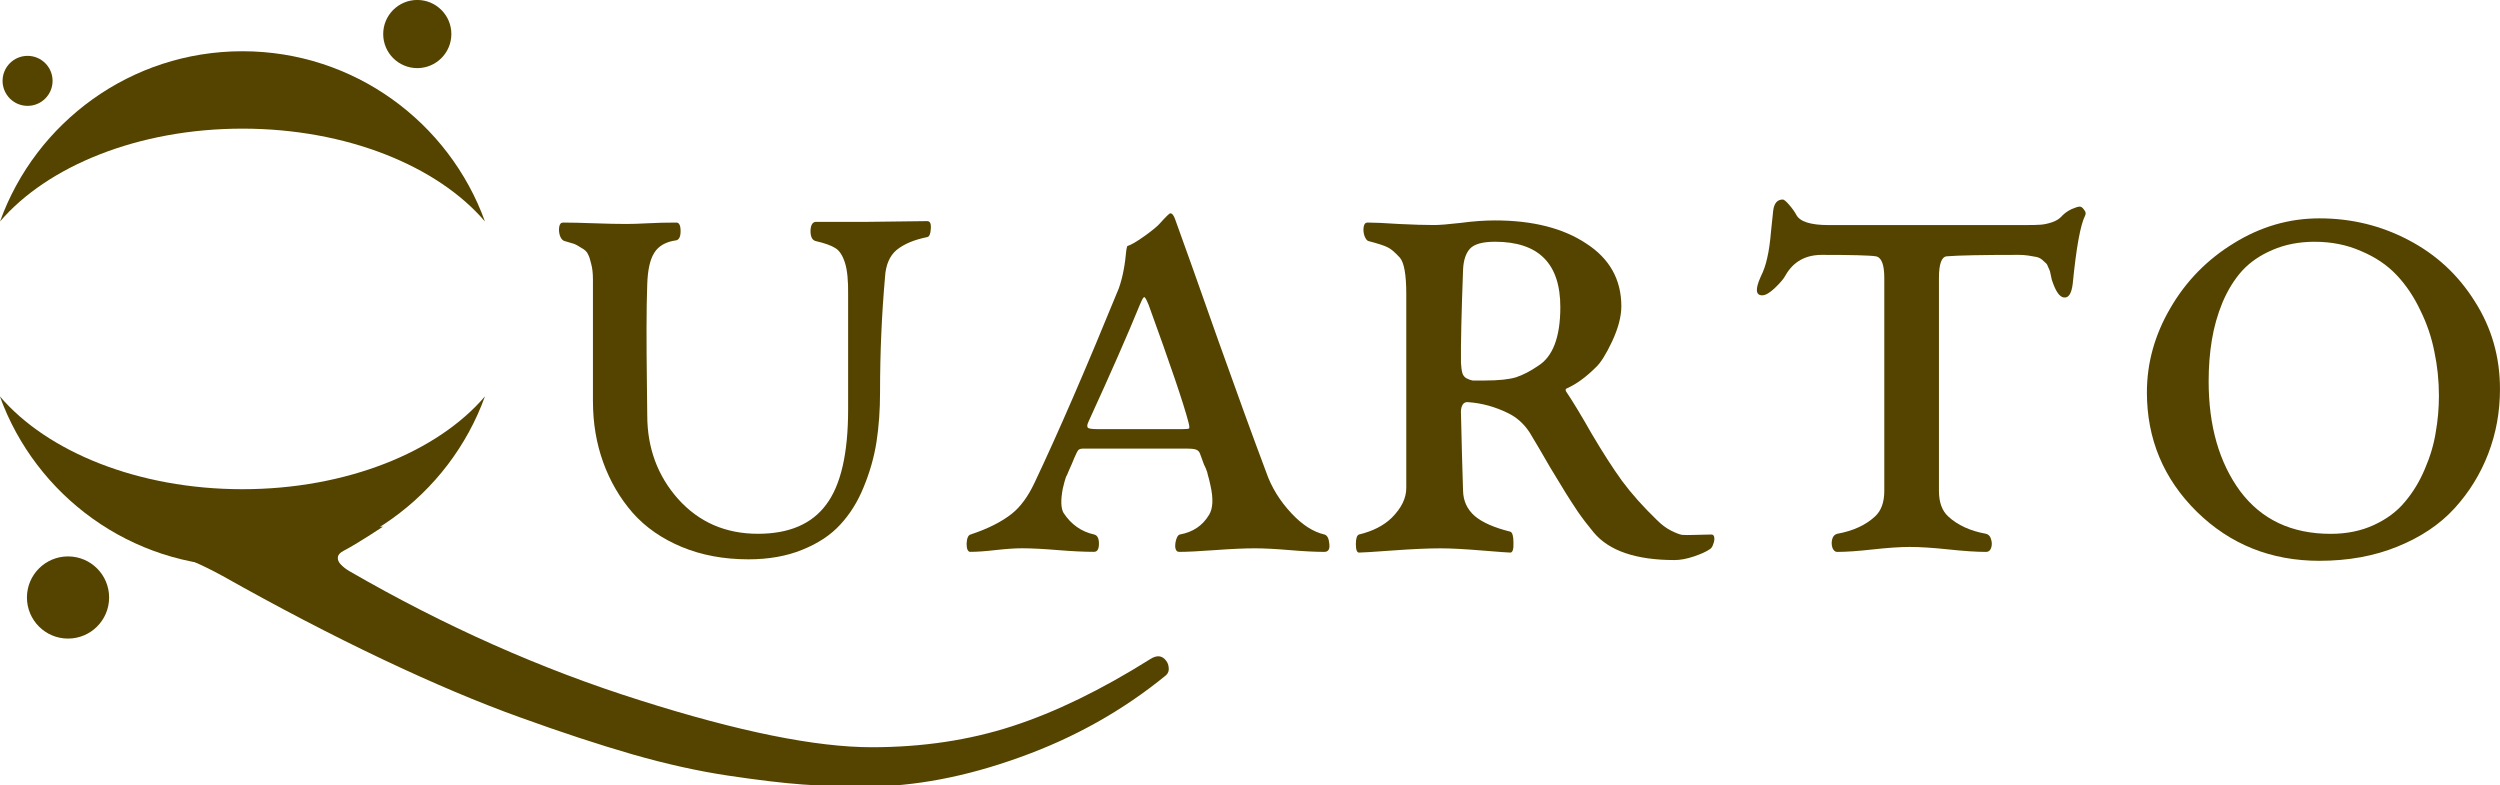 <?xml version="1.0" encoding="UTF-8" standalone="no"?>
<!-- Created with Inkscape (http://www.inkscape.org/) -->

<svg
   xmlns:dc="http://purl.org/dc/elements/1.1/"
   xmlns:cc="http://creativecommons.org/ns#"
   xmlns:rdf="http://www.w3.org/1999/02/22-rdf-syntax-ns#"
   xmlns:svg="http://www.w3.org/2000/svg"
   xmlns="http://www.w3.org/2000/svg"
   xmlns:sodipodi="http://sodipodi.sourceforge.net/DTD/sodipodi-0.dtd"
   xmlns:inkscape="http://www.inkscape.org/namespaces/inkscape"
   width="145.99"
   height="45.865"
   viewBox="0 0 145.99 45.865"
   id="svg7060"
   version="1.1"
   inkscape:version="0.91 r13725"
   sodipodi:docname="logo.svg">
  <defs
     id="defs7062" />
  <sodipodi:namedview
     id="base"
     pagecolor="#ffffff"
     bordercolor="#666666"
     borderopacity="1.0"
     inkscape:pageopacity="0.0"
     inkscape:pageshadow="2"
     inkscape:zoom="6.3102941"
     inkscape:cx="85.714286"
     inkscape:cy="23.571429"
     inkscape:document-units="px"
     inkscape:current-layer="g5096"
     showgrid="false"
     fit-margin-top="0"
     fit-margin-left="0"
     fit-margin-right="0"
     fit-margin-bottom="0"
     inkscape:window-width="1920"
     inkscape:window-height="1014"
     inkscape:window-x="0"
     inkscape:window-y="27"
     inkscape:window-maximized="1"
     units="px" />
  <g
     inkscape:label="Layer 1"
     inkscape:groupmode="layer"
     id="layer1"
     transform="translate(784.424,170.57)">
    <g
       transform="translate(-784.424,-170.57)"
       style="font-style:normal;font-variant:normal;font-weight:normal;font-stretch:normal;font-size:42.44px;line-height:125%;font-family:'EB Garamond 12 All SC';-inkscape-font-specification:'EB Garamond 12 All SC, Normal';text-align:center;letter-spacing:0px;word-spacing:0px;writing-mode:lr-tb;text-anchor:middle;display:inline;fill:#554400;fill-opacity:1;stroke:none;stroke-width:1px;stroke-linecap:butt;stroke-linejoin:miter;stroke-opacity:1"
       id="flowRoot4159">
      <path
         d="m 32.035,32.105 0,0 z m 2.59,-8.662 0,-7.129 q 0,-0.539 -0.104,-0.912 -0.083,-0.373 -0.187,-0.56 -0.083,-0.207 -0.394,-0.373 -0.29,-0.187 -0.414,-0.228 -0.124,-0.041 -0.56,-0.166 -0.166,-0.041 -0.269,-0.311 -0.083,-0.269 -0.041,-0.518 0.041,-0.249 0.228,-0.249 0.663,0 1.803,0.041 1.14,0.041 1.886,0.041 0.497,0 1.264,-0.041 0.767,-0.041 1.658,-0.041 0.249,0 0.249,0.497 0,0.477 -0.249,0.539 -0.912,0.124 -1.285,0.725 -0.373,0.58 -0.414,1.844 -0.041,1.14 -0.041,2.653 0,1.492 0.021,3.067 0.021,1.554 0.021,1.927 0,2.86 1.803,4.891 1.824,2.031 4.663,2.031 2.715,0 3.979,-1.699 1.285,-1.699 1.285,-5.554 l 0,-6.673 q 0.021,-1.264 -0.187,-1.907 -0.207,-0.642 -0.56,-0.85 -0.352,-0.228 -1.16,-0.414 -0.29,-0.083 -0.29,-0.601 0.021,-0.518 0.332,-0.518 l 3.046,0 q 0.642,0 1.699,-0.021 1.057,-0.021 1.741,-0.021 0.249,0 0.207,0.456 -0.021,0.435 -0.207,0.477 -1.14,0.228 -1.782,0.746 -0.622,0.518 -0.684,1.596 -0.29,3.274 -0.29,6.714 0,1.554 -0.207,2.901 -0.207,1.326 -0.746,2.632 -0.518,1.285 -1.368,2.197 -0.829,0.912 -2.217,1.471 -1.368,0.56 -3.15,0.56 -2.155,0 -3.896,-0.725 -1.741,-0.725 -2.86,-1.989 -1.119,-1.285 -1.72,-2.943 -0.601,-1.658 -0.601,-3.564 z"
         id="path7656"
         inkscape:connector-curvature="0" />
      <path
         d="m 55.866,32.105 0,0 z M 66.559,17.806 q -1.057,2.59 -3.005,6.839 -0.124,0.269 0,0.352 0.124,0.062 0.539,0.062 l 4.973,0 q 0.332,0 0.373,-0.041 0.041,-0.062 -0.041,-0.373 -0.414,-1.596 -2.321,-6.839 -0.145,-0.352 -0.207,-0.414 -0.041,-0.083 -0.104,0 -0.062,0.062 -0.207,0.414 z m -9.885,14.423 q -0.228,0 -0.228,-0.477 0.021,-0.477 0.228,-0.539 1.513,-0.497 2.425,-1.223 0.746,-0.601 1.306,-1.782 2.072,-4.373 4.932,-11.377 0.187,-0.539 0.29,-1.119 0.041,-0.207 0.083,-0.539 0.041,-0.352 0.062,-0.56 0.041,-0.228 0.062,-0.249 0.269,-0.062 0.974,-0.56 0.725,-0.518 0.933,-0.767 0.518,-0.58 0.601,-0.58 0.166,0 0.29,0.373 0.829,2.28 2.507,7.046 1.699,4.766 2.798,7.688 0.456,1.326 1.492,2.425 0.933,0.995 1.907,1.223 0.249,0.062 0.29,0.539 0.062,0.477 -0.29,0.477 -0.787,0 -2.031,-0.104 -1.223,-0.104 -2.031,-0.104 -0.891,0 -2.321,0.104 -1.43,0.104 -2.093,0.104 -0.187,0 -0.228,-0.249 -0.021,-0.249 0.062,-0.497 0.083,-0.249 0.207,-0.269 1.14,-0.207 1.699,-1.14 0.352,-0.56 0.083,-1.741 -0.083,-0.394 -0.145,-0.58 -0.041,-0.207 -0.083,-0.29 -0.021,-0.083 -0.145,-0.332 -0.104,-0.269 -0.228,-0.622 -0.062,-0.187 -0.228,-0.249 -0.145,-0.062 -0.58,-0.062 l -6.03,0 q -0.207,0 -0.29,0.104 -0.062,0.083 -0.207,0.414 -0.166,0.414 -0.311,0.725 -0.124,0.311 -0.187,0.414 -0.041,0.104 -0.083,0.269 -0.041,0.145 -0.104,0.414 -0.187,0.995 0.041,1.409 0.663,1.015 1.782,1.264 0.29,0.062 0.29,0.539 0,0.477 -0.29,0.477 -0.85,0 -2.134,-0.104 -1.264,-0.104 -2.072,-0.104 -0.601,0 -1.533,0.104 -0.912,0.104 -1.471,0.104 z"
         id="path7658"
         inkscape:connector-curvature="0" />
      <path
         d="m 78.993,32.105 0,0 z m 6.32,-10.942 q 0.021,0.394 0.083,0.622 0.062,0.207 0.249,0.311 0.207,0.104 0.352,0.124 0.166,0 0.539,0 0.104,0 0.166,0 1.202,0 1.824,-0.187 0.622,-0.207 1.285,-0.663 1.306,-0.808 1.306,-3.44 0,-3.813 -3.813,-3.813 -1.098,0 -1.471,0.414 -0.352,0.394 -0.394,1.181 -0.145,3.875 -0.124,5.45 z m 0,2.922 q 0.021,0.974 0.062,2.507 0.041,1.513 0.062,2.072 0.021,0.891 0.684,1.471 0.663,0.56 2.072,0.912 0.187,0.062 0.187,0.642 0.021,0.58 -0.187,0.58 -0.166,0 -1.679,-0.124 -1.492,-0.124 -2.404,-0.124 -1.057,0 -2.777,0.124 -1.699,0.124 -1.969,0.124 -0.187,0 -0.187,-0.497 0,-0.497 0.187,-0.56 1.202,-0.29 1.907,-0.974 0.85,-0.85 0.85,-1.741 l 0,-11.335 q 0,-1.679 -0.373,-2.114 -0.435,-0.477 -0.705,-0.601 -0.269,-0.145 -1.14,-0.373 -0.124,-0.041 -0.228,-0.311 -0.083,-0.269 -0.041,-0.518 0.041,-0.249 0.228,-0.249 0.58,0 1.824,0.083 1.264,0.062 2.052,0.062 0.477,0 1.554,-0.124 1.078,-0.145 2.01,-0.145 3.295,0 5.326,1.347 2.052,1.326 2.052,3.668 0,0.891 -0.539,2.052 -0.539,1.14 -0.953,1.513 -0.85,0.85 -1.679,1.223 -0.166,0.062 0,0.269 0.518,0.767 1.451,2.404 0.953,1.616 1.761,2.735 0.829,1.119 2.031,2.28 0.414,0.414 0.829,0.622 0.414,0.207 0.642,0.249 0.228,0.021 0.829,0 0.601,-0.021 0.891,-0.021 0.145,0 0.166,0.187 0.021,0.166 -0.062,0.373 -0.062,0.207 -0.187,0.29 -0.332,0.228 -0.953,0.435 -0.622,0.207 -1.119,0.207 -3.378,0 -4.725,-1.616 -0.518,-0.622 -0.933,-1.223 -0.414,-0.622 -0.684,-1.057 -0.269,-0.435 -0.933,-1.533 -0.642,-1.119 -1.181,-2.01 -0.497,-0.767 -1.264,-1.14 -1.14,-0.56 -2.342,-0.642 -0.207,-0.021 -0.311,0.145 -0.104,0.166 -0.104,0.456 z"
         id="path7660"
         inkscape:connector-curvature="0" />
      <path
         d="m 102.327,32.105 0,0 z m 15.521,-17.221 q -3.129,0 -4.165,0.083 -0.456,0.041 -0.456,1.264 l 0,12.434 q 0,0.995 0.539,1.492 0.829,0.767 2.217,1.015 0.228,0.062 0.29,0.332 0.083,0.249 0,0.497 -0.083,0.228 -0.29,0.228 -0.829,0 -2.197,-0.145 -1.368,-0.145 -2.259,-0.145 -0.85,0 -2.155,0.145 -1.306,0.145 -2.093,0.145 -0.166,0 -0.269,-0.228 -0.083,-0.249 -0.021,-0.497 0.062,-0.269 0.29,-0.332 1.388,-0.249 2.217,-1.015 0.539,-0.497 0.539,-1.492 l 0,-12.434 q 0,-1.181 -0.497,-1.264 -0.518,-0.083 -3.15,-0.083 -1.43,0 -2.114,1.181 -0.145,0.29 -0.622,0.746 -0.456,0.435 -0.746,0.435 -0.58,0 -0.083,-1.098 0.249,-0.497 0.373,-1.078 0.145,-0.601 0.228,-1.596 0.104,-0.995 0.124,-1.181 0.083,-0.642 0.56,-0.642 0.104,0 0.373,0.311 0.269,0.311 0.414,0.58 0.311,0.601 1.886,0.601 l 11.501,0 q 0.58,0 0.87,-0.021 0.311,-0.021 0.684,-0.145 0.373,-0.124 0.601,-0.394 0.228,-0.228 0.539,-0.373 0.332,-0.145 0.477,-0.145 0.124,0 0.249,0.187 0.145,0.166 0.062,0.332 -0.414,0.808 -0.725,3.979 -0.104,0.87 -0.518,0.808 -0.373,-0.041 -0.684,-0.974 -0.021,-0.041 -0.062,-0.249 -0.041,-0.228 -0.062,-0.29 -0.021,-0.083 -0.104,-0.249 -0.062,-0.187 -0.145,-0.249 -0.062,-0.062 -0.207,-0.187 -0.145,-0.124 -0.332,-0.166 -0.187,-0.041 -0.477,-0.083 -0.269,-0.041 -0.601,-0.041 z"
         id="path7662"
         inkscape:connector-curvature="0" />
      <path
         d="m 123.941,32.105 0,0 z m 11.232,-17.987 q -1.368,0 -2.466,0.477 -1.078,0.456 -1.782,1.223 -0.684,0.767 -1.14,1.844 -0.435,1.057 -0.622,2.197 -0.187,1.14 -0.187,2.404 0,3.917 1.844,6.424 1.865,2.487 5.284,2.487 1.409,0 2.528,-0.518 1.119,-0.518 1.803,-1.347 0.705,-0.829 1.16,-1.907 0.477,-1.098 0.642,-2.155 0.187,-1.057 0.187,-2.134 0,-1.326 -0.269,-2.59 -0.249,-1.264 -0.829,-2.425 -0.56,-1.181 -1.388,-2.052 -0.829,-0.87 -2.072,-1.388 -1.223,-0.539 -2.694,-0.539 z m -9.802,8.787 q 0,-2.57 1.368,-4.911 1.368,-2.362 3.709,-3.792 2.342,-1.451 4.994,-1.451 2.798,0 5.201,1.264 2.425,1.264 3.875,3.585 1.471,2.3 1.471,5.119 0,1.989 -0.684,3.772 -0.684,1.782 -1.969,3.191 -1.285,1.409 -3.336,2.238 -2.031,0.829 -4.559,0.829 -4.227,0 -7.149,-2.86 -2.922,-2.88 -2.922,-6.984 z"
         id="path7664"
         inkscape:connector-curvature="0" />
    </g>
    <g
       style="display:inline"
       transform="matrix(0.093,0,0,0.093,-790.728,-172.358)"
       id="g5096">
      <circle
         style="fill:#554400;fill-opacity:1"
         id="circle4510"
         r="21.4"
         cy="40.6"
         cx="329.8" />
      <path
         style="fill:#554400;fill-opacity:1"
         inkscape:connector-curvature="0"
         id="path4527"
         d="M 220,326.4 C 154.5,326.4 97.4,302.9 67.7,268.1 90.2,330.4 149.9,375 220,375 c 70.1,0 129.8,-44.6 152.3,-106.9 -29.7,34.8 -86.8,58.3 -152.3,58.3 z" />
      <path
         style="fill:#554400;fill-opacity:1"
         inkscape:connector-curvature="0"
         id="path4544"
         d="m 220,100 c 65.5,0 122.6,23.5 152.3,58.3 C 349.8,96 290.1,51.4 220,51.4 149.9,51.4 90.2,96 67.8,158.3 97.5,123.6 154.5,100 220,100 Z" />
      <circle
         style="fill:#554400;fill-opacity:1"
         id="circle4546"
         r="25.8"
         cy="394.4"
         cx="110.5" />
      <circle
         style="fill:#554400;fill-opacity:1"
         id="circle4548"
         r="15.7"
         cy="70"
         cx="85.1" />
    </g>
    <g
       transform="matrix(0.531,0,0,0.531,-950.379,-203.58)"
       style="font-style:normal;font-variant:normal;font-weight:normal;font-stretch:normal;font-size:80px;line-height:125%;font-family:'EB Garamond 12 All SC';-inkscape-font-specification:'EB Garamond 12 All SC, Normal';text-align:center;letter-spacing:0px;word-spacing:0px;writing-mode:lr-tb;text-anchor:middle;display:inline;fill:#554400;fill-opacity:1;stroke:none;stroke-width:1px;stroke-linecap:butt;stroke-linejoin:miter;stroke-opacity:1"
       id="flowRoot6111">
      <path
         d="m 336.953,125.475 c -2.083,-1.146 -4.167,-2.057 -6.25,-2.734 -1.693,-0.547 -5.195,-2.266 -5.195,-2.266 l 29.141,-0.391 c 0,0 -2.904,1.927 -4.336,2.656 -0.391,0.208 -0.599,0.443 -0.625,0.703 -0.026,0.286 0.078,0.547 0.312,0.781 0.234,0.26 0.547,0.508 0.938,0.742 10.495,6.068 21.159,10.807 31.992,14.219 10.833,3.438 19.323,5.156 25.469,5.156 5.547,0 10.69,-0.768 15.43,-2.305 4.74,-1.536 9.805,-3.997 15.195,-7.383 0.651,-0.417 1.185,-0.417 1.602,0 0.26,0.26 0.404,0.56 0.43,0.898 0.052,0.339 -0.039,0.625 -0.273,0.859 -4.74,3.88 -10.091,6.888 -16.055,9.023 -5.964,2.161 -11.654,3.242 -17.07,3.242 -2.37,0 -4.648,-0.078 -6.836,-0.234 -2.161,-0.156 -4.896,-0.482 -8.203,-0.977 -3.307,-0.495 -6.823,-1.276 -10.547,-2.344 -3.698,-1.068 -7.812,-2.422 -12.344,-4.062 -4.505,-1.615 -9.557,-3.75 -15.156,-6.406 -5.599,-2.656 -11.471,-5.716 -17.617,-9.18 z"
         id="path6120"
         inkscape:connector-curvature="0"
         sodipodi:nodetypes="cccccccccsscscccscsccsc" />
    </g>
  </g>
</svg>
